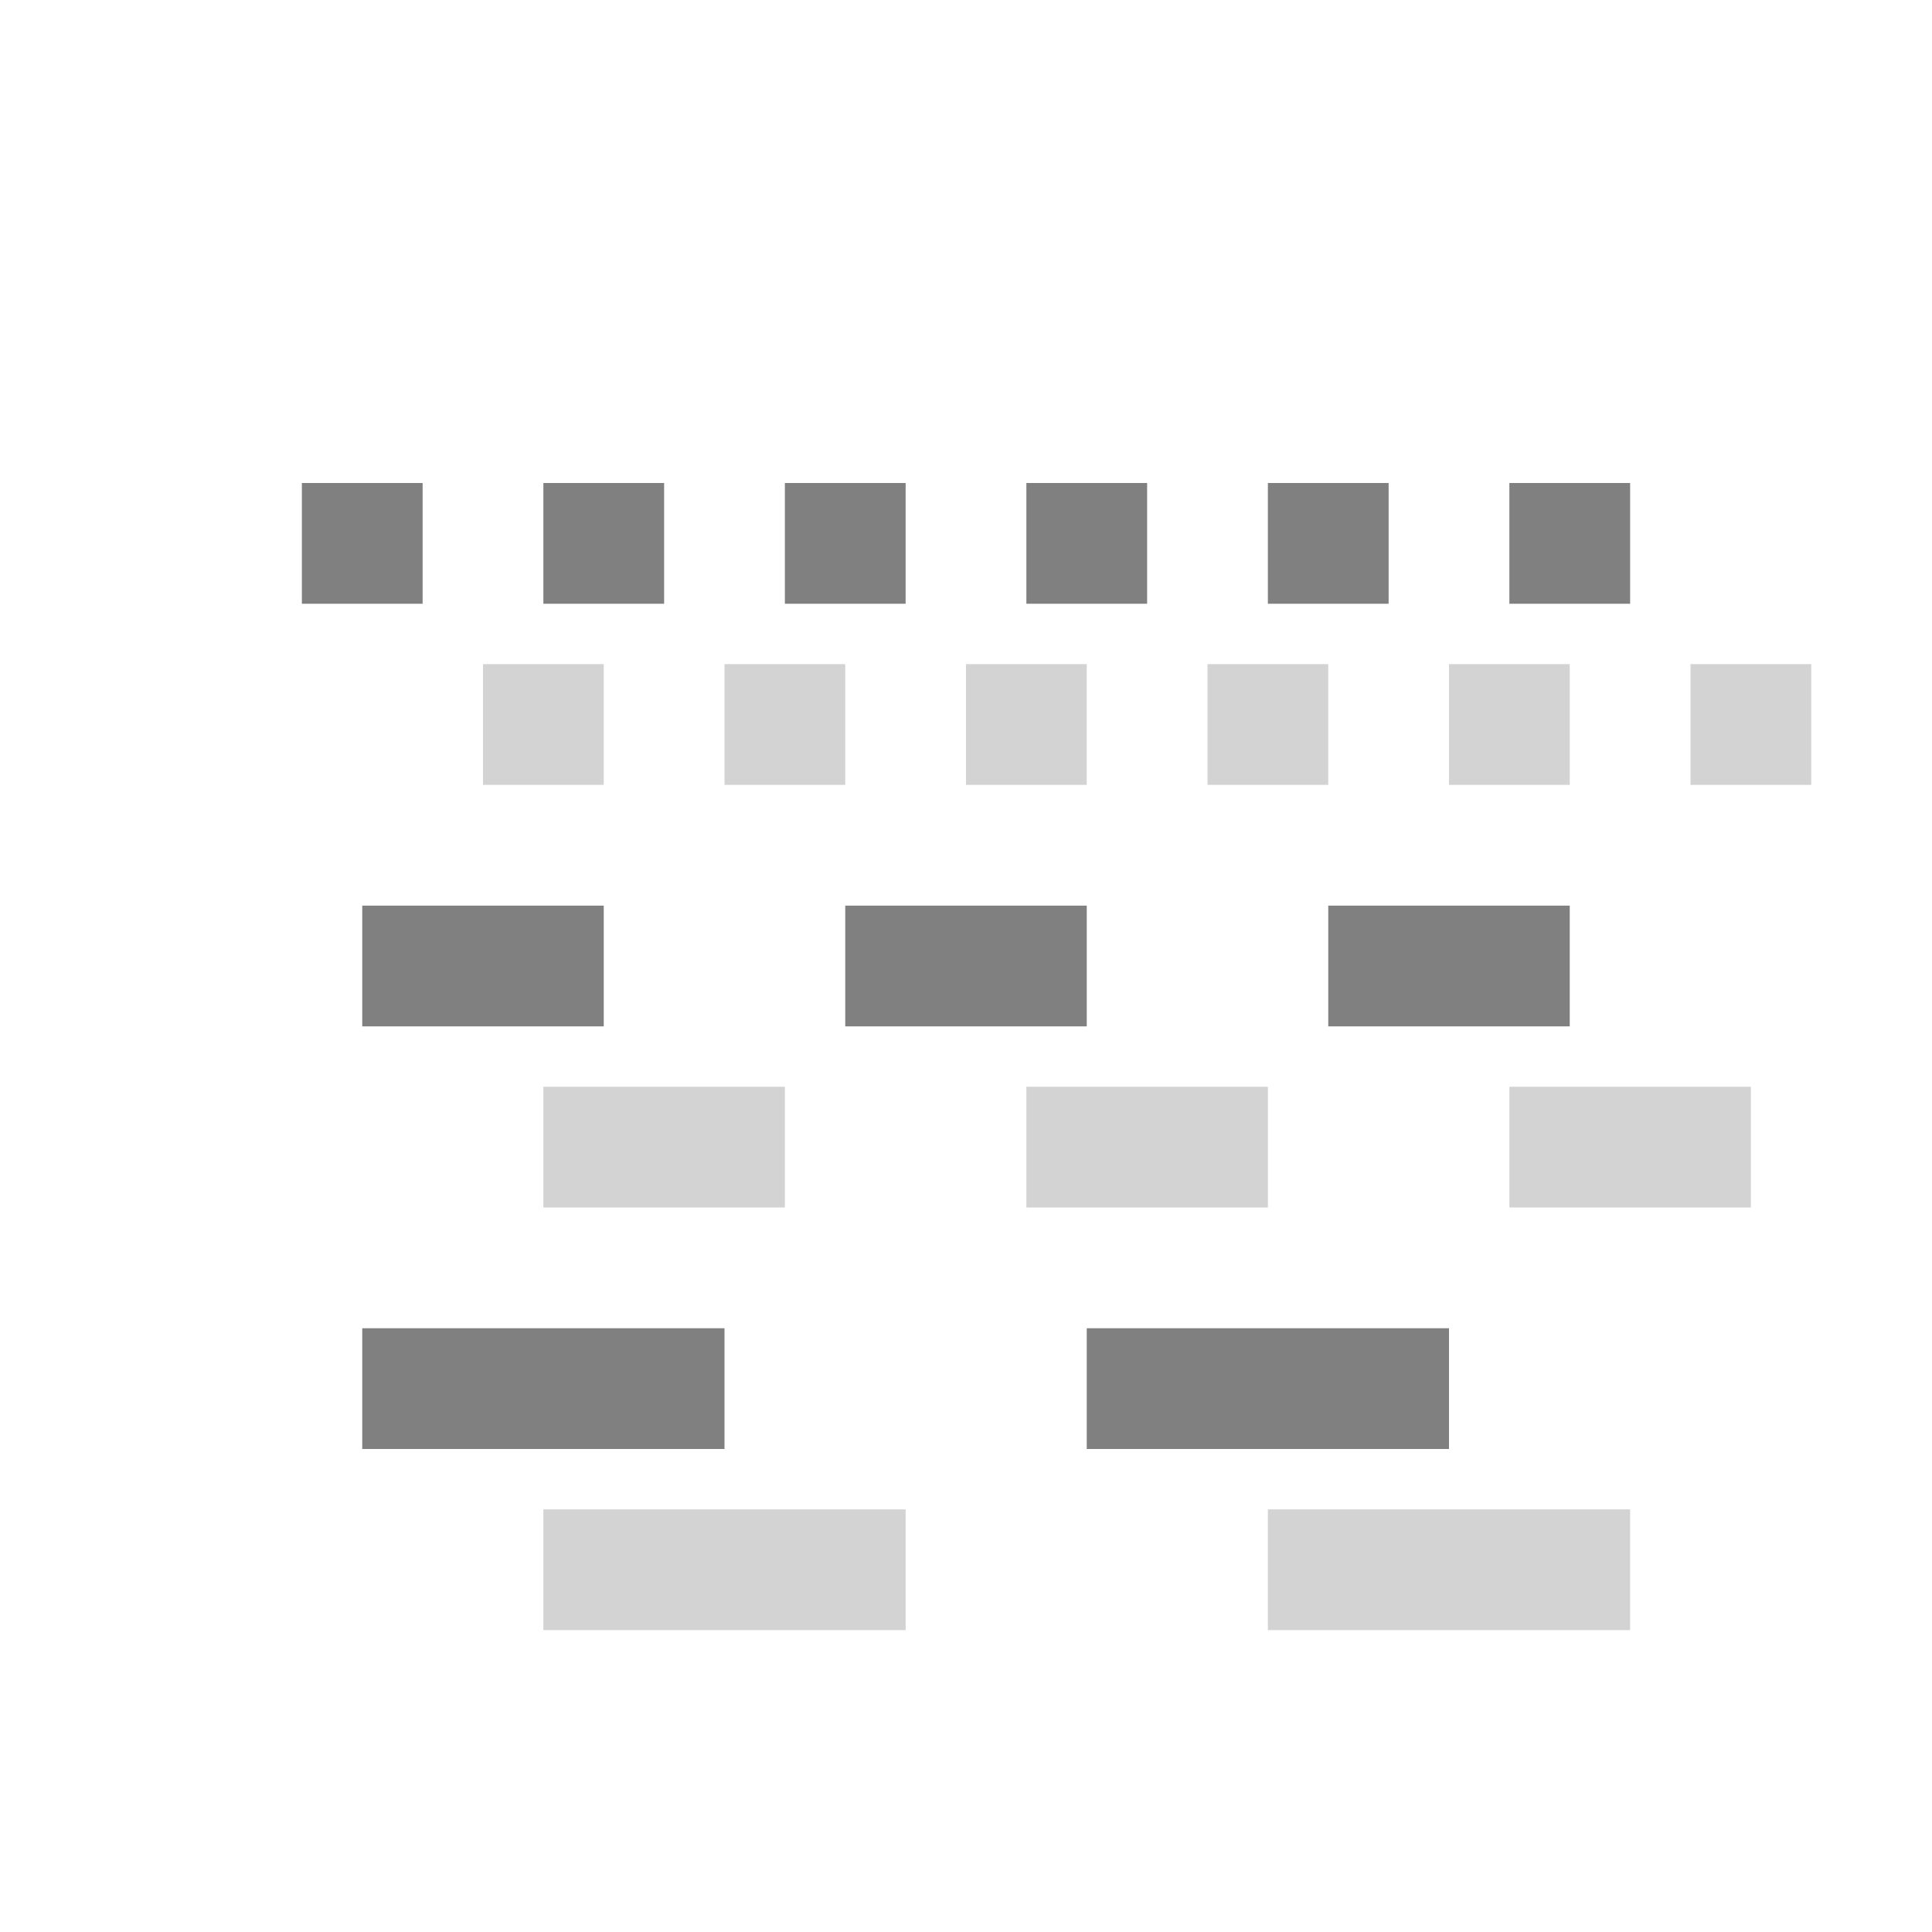 <?xml version="1.0" encoding="UTF-8"?>
<svg xmlns="http://www.w3.org/2000/svg" xmlns:xlink="http://www.w3.org/1999/xlink" width="32pt" height="32pt" viewBox="0 0 32 32" version="1.1">
<g id="surface8862">
<path style="fill:none;stroke-width:2;stroke-linecap:square;stroke-linejoin:miter;stroke:rgb(82.745%,82.745%,82.745%);stroke-opacity:1;stroke-dasharray:0,4;stroke-miterlimit:10;" d="M 9 12 L 29 12 "/>
<path style="fill:none;stroke-width:2;stroke-linecap:butt;stroke-linejoin:miter;stroke:rgb(82.745%,82.745%,82.745%);stroke-opacity:1;stroke-dasharray:4;stroke-miterlimit:10;" d="M 9 19 L 29 19 "/>
<path style="fill:none;stroke-width:2;stroke-linecap:butt;stroke-linejoin:miter;stroke:rgb(82.745%,82.745%,82.745%);stroke-opacity:1;stroke-dasharray:6;stroke-miterlimit:10;" d="M 9 26 L 29 26 "/>
<path style="fill:none;stroke-width:2;stroke-linecap:square;stroke-linejoin:miter;stroke:rgb(50.196%,50.196%,50.196%);stroke-opacity:1;stroke-dasharray:0,4;stroke-miterlimit:10;" d="M 6 9 L 26 9 "/>
<path style="fill:none;stroke-width:2;stroke-linecap:butt;stroke-linejoin:miter;stroke:rgb(50.196%,50.196%,50.196%);stroke-opacity:1;stroke-dasharray:4;stroke-miterlimit:10;" d="M 6 16 L 26 16 "/>
<path style="fill:none;stroke-width:2;stroke-linecap:butt;stroke-linejoin:miter;stroke:rgb(50.196%,50.196%,50.196%);stroke-opacity:1;stroke-dasharray:6;stroke-miterlimit:10;" d="M 6 23 L 26 23 "/>
</g>
</svg>

